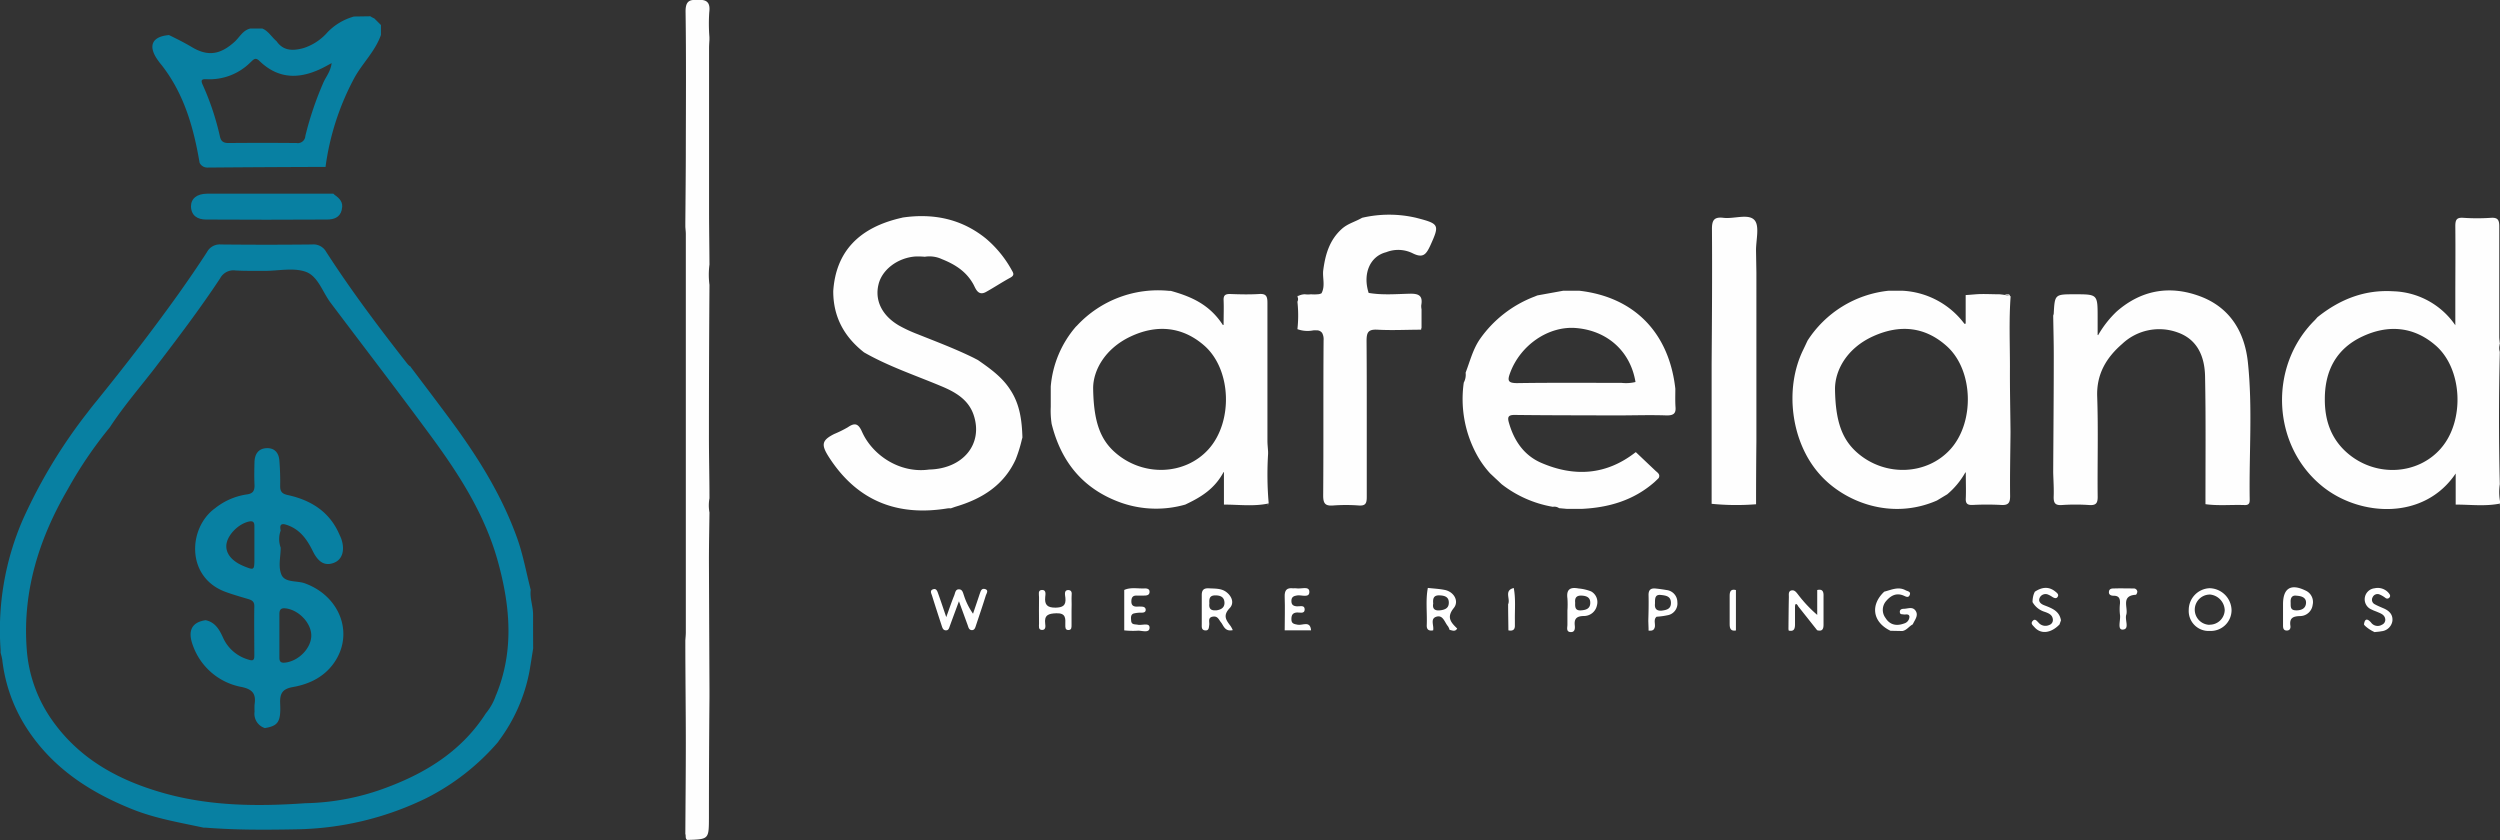 <svg id="Layer_1" data-name="Layer 1" xmlns="http://www.w3.org/2000/svg" viewBox="0 0 614.37 206.43"><rect x="0" y="0" width="614.37" height="206.43" fill="#333333" stroke="none"/><defs><style>.cls-1{fill:#fefefe;}.cls-2{fill:#0880a2;}.cls-3{fill:#fff;}</style></defs><title>logo</title><polygon class="cls-1" points="336.29 102.51 336.29 102.51 336.29 102.52 336.3 102.52 336.29 102.51 336.29 102.51"/><path class="cls-1" d="M614.32,119v-.08q-.39-16.18,0-32.39s0,0,0-.07a3.08,3.08,0,0,1-.06-1.62c0-.11,0-.21.08-.31-.05-.58-.15-1.15-.15-1.73,0-9.06,0-18.12,0-27.18,0-1.59-.38-2.2-2.07-2.09a50.38,50.38,0,0,1-6.73,0c-1.67-.12-2,.46-2,2.06.06,6,0,12,0,18v6.34a19.19,19.19,0,0,0-15.26-8.35c-6.94-.43-12.9,1.91-18.25,6.08l-.37.29c-.22.25-.43.51-.66.74-11.49,11.39-10.56,31,2.08,41,9.14,7.23,24.78,8.22,32.55-3.33V124c3.65,0,7.32.49,11-.27a1.8,1.8,0,0,1-.31.45.58.58,0,0,0,.31-.45A13,13,0,0,1,614.32,119Zm-14.48-8.8c-5.72,6.55-16,7.1-22.9,1.2-4.08-3.5-5.65-8.08-5.62-13.34,0-6.93,2.8-12.31,9.13-15.32s12.68-2.58,18.14,2.19C605.2,90.7,605.73,103.46,599.84,110.19Z"/><path class="cls-1" d="M552.41,89c-.81-7.5-4.43-13.48-11.81-16.21s-14.37-1.55-20.44,3.77a25.3,25.3,0,0,0-4.55,5.81l-.12-.06V78c0-5.68,0-5.68-5.62-5.68-4.91,0-4.91,0-5.17,4.75a2,2,0,0,1-.13.48v0c.05,3.38.15,6.77.14,10.15,0,9.43-.09,18.86-.14,28.29v.09c.05,2,.19,3.92.12,5.87-.05,1.53.25,2.29,2,2.16a50.38,50.38,0,0,1,6.73,0c1.61.1,2.09-.39,2.08-2-.09-8.23.17-16.46-.12-24.68-.19-5.56,2.3-9.6,6.18-12.95a13.24,13.24,0,0,1,13.49-2.82c5,1.72,6.75,6,6.84,10.84.21,10.46.09,20.93.1,31.4h0c3.22.45,6.46.09,9.69.22,1.06,0,1.2-.55,1.18-1.41C552.68,111.45,553.6,100.2,552.41,89Z"/><path class="cls-1" d="M493.55,72.34h-1a11.65,11.65,0,0,1,1.44.49C493.88,72.64,493.9,72.33,493.55,72.34Z"/><path class="cls-1" d="M491.37,72.32c-1.44,0-2.87-.07-4.31-.06s-2.68.19-4,.25v7l-.15.07-.15,0a20.31,20.31,0,0,0-15.19-8.13l-3.48,0a27,27,0,0,0-19.89,12.26h0c-.35.74-.69,1.49-1.05,2.22-4.72,9.61-3,22.72,4,30.59C453,123.19,464.55,128,476,123l.74-.45,1.56-.94.2-.11a19.45,19.45,0,0,0,4.48-5.4l.11,0c0,2.55.08,4.45,0,6.33-.08,1.33.39,1.71,1.68,1.66a67.13,67.13,0,0,1,7,0c1.76.11,2.23-.5,2.21-2.22-.06-5.17.05-10.35.1-15.53,0-.12,0-.23,0-.35-.05-5.28-.17-10.57-.14-15.85,0-5.78-.26-11.56.17-17.33A15.34,15.34,0,0,0,491.37,72.32Zm-12.05,38.07c-5.76,6.37-15.94,6.82-22.75,1-3.71-3.18-5.52-7.49-5.62-15.82,0-4.55,2.89-10,9.39-12.94s12.71-2.4,18.1,2.46C485,91,485.3,103.76,479.32,110.39Z"/><path class="cls-1" d="M431.17,54.1c-1.49-1.67-5-.26-7.62-.57-2.3-.27-2.86.55-2.84,2.83.08,11,0,22.11-.08,33.16v.11l0,34.18a61.28,61.28,0,0,0,10.92.11q0-7.71.08-15.42V67.05l-.09-5.48C431.52,59,432.46,55.56,431.17,54.1Z"/><path class="cls-1" d="M411.71,95.52c-1.55-13.78-10.1-22.51-23.57-24.07h-4l-6.34,1.15-.73.3a28.94,28.94,0,0,0-13.32,10.34c-1.77,2.52-2.49,5.5-3.57,8.32v.08a4.1,4.1,0,0,1-.46,2.38,28.58,28.58,0,0,0,3.48,18.23,23.88,23.88,0,0,0,3,4.09l2.81,2.64a28.19,28.19,0,0,0,12.6,5.57,2,2,0,0,1,1.53.33l2,.18h3.47c6.69-.3,12.85-2.08,18-6.61h0l.81-.78.21-.2c.44-.93-.31-1.32-.83-1.81L402,111.11l-.2.14c-7.12,5.5-14.89,6-23,2.51-4.29-1.84-6.75-5.48-8-9.93-.39-1.35-.13-1.88,1.45-1.86,8.23.1,16.47.09,24.71.12h.22c4.15,0,8.31-.15,12.46,0,1.65,0,2.23-.52,2.12-2S411.71,97,411.71,95.52Zm-13.22-1.43c-8.55,0-17.11-.07-25.66.06-2.33,0-2.4-.68-1.71-2.54,2.52-6.8,9.41-11.54,16.15-11,7.75.63,13.41,5.74,14.65,13.27A9.9,9.9,0,0,1,398.49,94.09Z"/><path class="cls-1" d="M174.25,52.38q0-20.28,0-40.55c0-.67.05-1.34.09-2,0-.23,0-.46,0-.7A41.62,41.62,0,0,1,174.3,3c.32-2.48-.7-3.19-2.9-3-.12,0-.22,0-.34,0-2-.15-2.62.76-2.58,3,.16,11,.08,22.07.06,33.1,0,6.21-.07,12.41-.12,18.61v.79c0,.66.12,1.32.12,2q0,49,0,97.92c0,.66-.08,1.31-.12,2h0c0,8.45.12,16.9.12,25.34,0,7.37-.08,14.74-.12,22.11l0,.08c.2.47-.09,1.1.45,1.46,5.34-.15,5.33-.15,5.35-5.46q0-14.78.13-29.55v-2q-.07-15.78-.13-31.54c0-4,.08-7.94.13-11.91a9.8,9.8,0,0,1,0-3.5c0-5.22-.14-10.43-.13-15.65q0-18.39.13-36.79a19.38,19.38,0,0,1,0-5C174.33,60.82,174.26,56.6,174.25,52.38Z"/><path class="cls-1" d="M311.63,111.55l0-.55c-.05-.91-.16-1.82-.16-2.72,0-11.29,0-22.58,0-33.87,0-1.54-.29-2.27-2-2.16-2.4.15-4.82.09-7.22,0-1.2,0-1.6.36-1.55,1.56.08,1.83,0,3.67,0,6l-.09.05-.1,0c-3.29-5.08-7.84-7-12.79-8.38l-.41,0A27.19,27.19,0,0,0,264.69,80l-.31.3A25.73,25.73,0,0,0,258.22,95l0,5a21.36,21.36,0,0,0,.22,4.17c2.35,9.44,7.83,16.13,17.21,19.42a26.07,26.07,0,0,0,15.63.41l.35-.17c3.53-1.69,6.85-3.68,9.07-7.83,0,0,.05,0,.08.06V124c3.65,0,7.32.51,11-.28a5.4,5.4,0,0,1-.33.46c.22-.06.22-.31.33-.46A81.87,81.87,0,0,1,311.63,111.55ZM297,110.39c-5.79,6.44-16.11,6.81-22.93.83-3.58-3.14-5.32-7.41-5.43-15.83,0-4.29,2.83-9.67,9.16-12.67s12.69-2.57,18.15,2.21C302.64,90.79,303.07,103.63,297,110.39Z"/><path class="cls-1" d="M348,53.52a29.25,29.25,0,0,0-13.26,0l-.26.14c-1.55.87-3.3,1.31-4.71,2.57-3.12,2.8-4.11,6.44-4.61,10.35-.15,1.83.54,3.72-.4,5.49h0a2.12,2.12,0,0,1-1,.25,8.45,8.45,0,0,1-1.59,0h0a5.68,5.68,0,0,1-1.48,0,3.62,3.62,0,0,0-1.88.55h0a1.19,1.19,0,0,1,.13,1c0,.09-.06.19-.1.28a31,31,0,0,1,0,6.74,7.23,7.23,0,0,0,3.93.29,6.92,6.92,0,0,1,.78,0,1.57,1.57,0,0,1,1.37.66,3.29,3.29,0,0,1,.35,1.8c-.1,12.72,0,25.45-.1,38.17,0,2,.57,2.56,2.48,2.41a41.79,41.79,0,0,1,6.23,0c1.71.13,2-.53,2-2.1,0-6.35,0-12.69,0-19V102c0-6.07,0-12.14-.05-18.2,0-2.15.41-2.9,2.7-2.78,3.56.2,7.15,0,10.72,0a1,1,0,0,1,.09-.47V76a3.73,3.73,0,0,1-.07-1c.43-2.33-.6-2.87-2.81-2.82-3.37.08-6.76.38-10.12-.2h0c-1.5-4.71.32-9,4.31-10h0a8,8,0,0,1,6.52.27c2.57,1.28,3.31.24,4.31-1.88C353.83,55.19,353.72,55,348,53.52Z"/><polygon class="cls-1" points="324.73 72.05 324.73 72.05 324.73 72.05 324.73 72.05"/><path class="cls-1" d="M318.76,72.8a3.68,3.68,0,0,1,.6-.4A1.7,1.7,0,0,0,318.76,72.8Z"/><path class="cls-1" d="M240.32,88.48l-.6-.31-.4-.21c-4.52-2.23-9.23-4-13.91-5.87a34.06,34.06,0,0,1-4.5-2.1c-4.18-2.45-6-6.19-5-10.16.88-3.55,4.62-6.42,8.93-6.79a18.17,18.17,0,0,1,2.33.05h.15a7.24,7.24,0,0,1,4.14.59c3.2,1.28,6,3,7.77,6.23.53,1,1.13,2.91,3.07,1.84s3.92-2.39,5.93-3.48c.89-.48,1-.9.49-1.72a27.47,27.47,0,0,0-6.52-8c-6-4.81-12.89-6.17-20.38-5.09l-.21.06q-15.87,3.57-16.84,18v.07c0,6.28,2.68,11.17,7.56,15,6,3.44,12.62,5.64,19,8.32,3.38,1.41,6.62,3.23,7.92,7,2.45,7.16-2.55,13.29-10.93,13.48-7.16,1-13.9-3.49-16.48-9.28-.88-2-1.73-2.32-3.49-1.11a27.27,27.27,0,0,1-3.34,1.65c-3.07,1.55-3.26,2.63-1.32,5.66,6.93,10.79,16.8,14.67,29.25,12.61a5.08,5.08,0,0,1,.68,0h.06c.46-.16.92-.33,1.38-.47,6.38-1.92,11.67-5.27,14.54-11.55a34,34,0,0,0,1.53-4.93c.05-.15.09-.31.13-.46-.13-4.13-.61-8.15-3-11.74C246.26,92.64,243.3,90.56,240.32,88.48Z"/><path class="cls-2" d="M131,151c0-1.76-.63-3.47-.62-5.23,0-.26,0-.52.05-.79h0c-1.1-4.24-1.85-8.56-3.34-12.73-3.91-10.93-10.05-20.55-16.92-29.78-3.06-4.12-6.17-8.21-9.26-12.31h0a.49.49,0,0,0,0-.12l-.13,0a4.66,4.66,0,0,1-.61-.56c-7-8.93-13.83-18-20-27.57a3.56,3.56,0,0,0-3.45-1.83q-11.22.12-22.43,0a3.54,3.54,0,0,0-3.42,1.86c-2.25,3.48-4.61,6.91-7,10.28-6.22,8.7-12.74,17.17-19.46,25.49l-.34.43h0c-.82,1-1.64,2-2.44,3.07a127.84,127.84,0,0,0-16,26.44A68.12,68.12,0,0,0,.15,159.71c0,.24,0,.47,0,.71h0a15.61,15.61,0,0,1,.4,1.67,39.08,39.08,0,0,0,6.34,17.36c6.33,9.5,15.39,15.35,25.81,19.49,5.6,2.22,11.47,3.19,17.3,4.45l.47,0c7.47.6,14.95.55,22.44.41a75.23,75.23,0,0,0,31.94-7.7,57.25,57.25,0,0,0,17.53-13.73h0l.28-.42A41.29,41.29,0,0,0,130.11,165c.32-1.87.61-3.75.91-5.62h0Q131,155.2,131,151Zm-9.1,19.78a14.09,14.09,0,0,1-2.51,4.53c-5.77,9-14.29,14.41-24,18.08a59.57,59.57,0,0,1-20.38,4h0c-11.75.83-23.47.72-34.89-2.52-10.87-3.08-20.48-8.25-27.23-17.77a34.44,34.44,0,0,1-6.34-17.86c-1-14.13,3.12-27,10.1-39A102.27,102.27,0,0,1,27,105c3.31-5.09,7.29-9.68,11-14.48C43.56,83.25,49.08,76,54.13,68.35a3.67,3.67,0,0,1,3.67-1.89c2.4.15,4.81.09,7.22.11h0c3.41,0,7.13-.86,10.14.23s4.11,5,6.1,7.62c8.28,11,16.63,21.85,24.76,32.91,6.92,9.41,13.19,19.24,16.34,30.66C125.38,148.93,126.39,159.9,121.93,170.76Z"/><path class="cls-2" d="M39.72,16c5.53,7.07,7.87,15.37,9.33,24a2.1,2.1,0,0,0,2,1.18q14.28-.12,28.56-.16H80A63.85,63.85,0,0,1,87,19.3c2-3.73,5.21-6.66,6.62-10.73l0-2.42h0L92,4.54h0l-.63-.31L91,4,87,4.06h0a14.27,14.27,0,0,0-6.48,3.83,13.24,13.24,0,0,1-5.9,3.92c-2.35.64-4.67.8-6.38-1.31-.09-.12-.19-.24-.28-.38-1.21-1-2-2.51-3.5-3.11l-2.93,0h0c-1.85.41-2.64,2.14-3.89,3.27-3.49,3.14-6.51,3.66-10.47,1.31-1.79-1.07-3.64-2-5.49-2.9l-.16-.07h0c-4.12.35-5.19,2.6-2.85,6C39,15.1,39.36,15.57,39.72,16ZM63.78,15c4.93,4.76,10.38,4.39,16,1.44l1.72-.93c-.27,2.09-1.37,3.3-2,4.71a80.81,80.81,0,0,0-4.46,13.18,1.86,1.86,0,0,1-2.18,1.75q-8.34-.08-16.68,0c-1.19,0-1.84-.35-2.12-1.54a64.91,64.91,0,0,0-4.23-12.73c-.61-1.33-.19-1.47,1.09-1.41a14.2,14.2,0,0,0,10.6-4.12C62.26,14.7,62.72,13.93,63.78,15Z"/><path class="cls-2" d="M81.93,47.6q-15.47,0-31,0c-2.55,0-4,1.2-4,3.15.09,2.34,1.7,3.19,3.7,3.2q14.85.09,29.71,0c1.61,0,3.18-.43,3.65-2.37h0s0-.07,0-.11c.46-1.76-.55-2.73-1.77-3.59Z"/><path class="cls-2" d="M74.91,143.35c-2-.71-4.9-.11-5.75-2.13s-.18-4.4-.18-6.64a6.1,6.1,0,0,1,0-4.21h0c-.29-1.27,0-1.88,1.45-1.39,3.25,1.07,5,3.53,6.44,6.46s3.13,3.7,5.26,2.84c2-.8,2.67-3.07,1.77-5.78-.16-.47-.39-.91-.59-1.37-2.44-5.47-7-8.25-12.58-9.47-1.44-.31-1.91-.88-1.88-2.3a61.54,61.54,0,0,0-.2-6.22c-.15-1.93-1.26-3.13-3.24-3s-2.82,1.54-2.87,3.42-.08,3.66,0,5.48c.07,1.47-.28,2.29-2,2.48a16.23,16.23,0,0,0-7.66,3.36c-6.67,4.78-7.26,17,2.56,20.58,1.79.66,3.63,1.18,5.45,1.72.94.28,1.63.57,1.61,1.8-.07,4.07,0,8.14,0,12.21,0,1.07-.38,1.25-1.36.93a9.74,9.74,0,0,1-6.27-5.29c-.91-2-1.92-3.93-4.36-4.42h0l-.4.07c-3.06.61-4,2.66-2.71,6.13a15.72,15.72,0,0,0,12,10.22c2.77.59,3.54,1.78,3.16,4.29a16.8,16.8,0,0,0,0,1.74,3.68,3.68,0,0,0,2.35,4l.15.07c3.24-.54,4-1.47,3.79-6-.11-2.53.55-3.64,3.17-4.1,4.27-.75,8.07-2.7,10.46-6.53C86.91,155.21,83.28,146.38,74.91,143.35Zm-6.25,18.19v-5.46c0-1.74,0-3.47,0-5.21,0-1,.36-1.49,1.48-1.37,3.22.34,6.33,3.55,6.36,6.65s-3.14,6.4-6.57,6.7C68.83,162.94,68.66,162.38,68.66,161.54ZM60,139.17c-2.88-1.17-4.49-3-4.38-5.13.13-2.4,2.82-5.22,5.46-5.85,1.2-.29,1.46.21,1.44,1.25,0,1.57,0,3.14,0,4.72,0,1.07,0,2.15,0,3.22C62.51,140.12,62.45,140.16,60,139.17Z"/><path class="cls-3" d="M585.6,149.43c-.69-.3-1.38-.58-2-.93a1.23,1.23,0,0,1-.54-1.71,1.32,1.32,0,0,1,1.67-.72,6.71,6.71,0,0,1,1.48.86.68.68,0,0,0,.9,0c.42-.37.26-.75,0-1.08a3.51,3.51,0,0,0-3.56-1.28,2.72,2.72,0,0,0-.67,5.25c.43.24.92.38,1.37.58.84.36,1.77.67,1.92,1.74a1.32,1.32,0,0,1-.82,1.39,2,2,0,0,1-2.68-.56c-.91-1-1.52-1-1.73.49.07.11.15.2.22.3a8.88,8.88,0,0,0,2.26,1.52l.1.06c.57-.07,1.15-.09,1.71-.21a3,3,0,0,0,2.7-2.54C588.09,150.9,587,150,585.6,149.43Z"/><polygon class="cls-3" points="446.58 144.95 446.58 144.95 446.58 144.95 446.58 144.95"/><path class="cls-3" d="M446.58,145v6.11a32.26,32.26,0,0,1-4.76-5.07c-.4-.5-.84-1.14-1.62-.93s-.57,1.08-.59,1.68c-.06,2.57-.07,5.14-.1,7.71h0a.8.8,0,0,1,0,.15,1.8,1.8,0,0,1,.06.32,2.47,2.47,0,0,0,.44.05h.11c.81,0,1-.66,1-1.59,0-1.33,0-2.67,0-4v-.24c0-1,.37-.91.74-.29a1.29,1.29,0,0,0,.09.16h0l4.61,5.82c1.29.36,1.58-.32,1.57-1.43q0-3.46,0-6.93C448.18,145.34,447.84,144.69,446.58,145Z"/><path class="cls-3" d="M467.88,149.61c-.49,0-1.05.15-1,.81s.54.49.93.58,1.35-.27,1.43.54a1.76,1.76,0,0,1-1.29,1.67c-1.81.68-3.48.42-4.57-1.32a3.3,3.3,0,0,1,.11-4.16c1.15-1.36,2.52-2.14,4.37-1.34.51.22,1.14.62,1.46-.2s-.53-.88-1-1.12c-1.66-.92-3.24-.24-4.83.21l-.44.12c-3.51,3.3-2.84,7.51,1.53,9.61l2.92.06h0c1.08-.18,1.64-1.17,2.54-1.62l.28-.55c.52-.93,1.12-1.89.38-2.88S468.86,149.59,467.88,149.61Z"/><path class="cls-3" d="M357.25,149.44c1.38-1.69.07-4-2.18-4.46-1.37-.28-2.78-.34-4.18-.5-.58,3-.14,6.11-.27,9.16-.05,1.14.56,1.45,1.57,1.27h0c.25-1.12-.74-2.76.65-3.3,1.78-.68,2.14,1.32,3,2.3a3.19,3.19,0,0,1,.39.88c.66.12,1.38.54,1.87-.33h0C356.6,153,355.39,151.74,357.25,149.44Zm-3.5.56c-1.39.11-1.74-.62-1.54-1.69-.13-1.27.13-2.05,1.54-2s2.36.45,2.29,1.92C356,149.56,354.91,149.9,353.75,150Z"/><path class="cls-3" d="M372,144.5v0c-2.27.57-1,2.37-1.27,3.64a.92.92,0,0,1-.11.33c0,2.15.05,4.29.07,6.44,1,.2,1.63-.09,1.59-1.24,0-.14,0-.27,0-.41s0-.54,0-.81C372.24,149.78,372.51,147.13,372,144.5Z"/><path class="cls-3" d="M302.19,149.45c1.25-1.3.46-3.09-1-4.08-1.18-.8-2.69-.71-4.1-.79s-1.79.55-1.76,1.81c0,2.33,0,4.66,0,7,0,.63-.12,1.45.84,1.53s.9-.72,1-1.38-.42-1.78.85-2,1.5.77,2.07,1.45.9,2.31,2.86,1.86a6.9,6.9,0,0,0-.53-1C301.33,152.43,300.44,151.28,302.19,149.45Zm-3.34.53c-1.32.13-1.81-.47-1.65-1.67-.07-1.12,0-2,1.48-2,1.21,0,2.16.4,2.23,1.73S300,149.86,298.85,150Z"/><path class="cls-3" d="M279.31,146.36c.58,0,1.16,0,1.74,0s1.47,0,1.45-.94c0-.76-.73-.84-1.31-.81-1.64.06-3.32-.34-4.91.37v.48c0,3.15,0,6.31,0,9.46l.07,0v0a19.56,19.56,0,0,0,3.15.08c1-.12,2.93.71,3-.69s-1.85-.57-2.87-.78c-.72-.15-1.58.06-1.65-1-.05-.66-.17-1.45.57-1.75a7.29,7.29,0,0,1,2-.22c.51,0,1.06-.1,1-.8-.06-.47-.46-.66-.91-.68a10.21,10.21,0,0,0-1.24,0c-.92,0-1.38-.35-1.37-1.31S278.4,146.34,279.31,146.36Z"/><path class="cls-3" d="M543,144.55a5.35,5.35,0,0,0-5.12,5.35,4.89,4.89,0,0,0,5.18,5.15,5.11,5.11,0,0,0,5.34-5.07A5.52,5.52,0,0,0,543,144.55Zm0,9a3.72,3.72,0,0,1,.16-7.44,4,4,0,0,1,3.56,3.85A3.69,3.69,0,0,1,543,153.52Z"/><path class="cls-3" d="M566.57,145.12c-3.61-1.76-5.52-.57-5.52,3.37v1.24h0c0,1.32,0,2.64,0,4,0,.6.1,1.21.9,1.22s1-.57.91-1.17c-.28-1.93.67-2.34,2.4-2.38a3.13,3.13,0,0,0,3.07-2.75A3.08,3.08,0,0,0,566.57,145.12Zm-2.3,4.87c-1.58,0-1.3-1.09-1.35-2-.08-1.35.61-1.76,1.51-1.59,1.44.09,2.33.6,2.27,1.78C566.63,149.54,565.58,150,564.27,150Z"/><path class="cls-3" d="M502.33,148.73c-.79-.3-1.55-.92-1.05-1.89a1.59,1.59,0,0,1,2.14-.67,4.92,4.92,0,0,1,.87.48c.43.28,1,.55,1.32.09.49-.63-.15-1.07-.56-1.4-1.68-1.33-3.37-1-5,.08l-.08.18a4.38,4.38,0,0,0-.29.81,6.64,6.64,0,0,0-.19,1.55,5.14,5.14,0,0,0,3,2.4c.94.34,1.9.7,2,1.89a1.28,1.28,0,0,1-.89,1.34,2.23,2.23,0,0,1-2.68-.63c-.42-.41-.82-1-1.39-.37s0,1.07.39,1.49c1.58,1.85,4.08,1.58,6.21-.63h0l.08-.24.14-.39.13-.37C506.09,150.1,504.2,149.46,502.33,148.73Z"/><path class="cls-3" d="M524.34,144.61c-1.57,0-3.15-.05-4.72,0-.58,0-1.26,0-1.35.79s.55,1,1.14,1c1.42,0,1.62.79,1.57,1.93a11.86,11.86,0,0,0,0,2.73c.22,1.29-.73,3.71.66,3.66,1.84-.07.42-2.44.91-3.72.43-1.76-1.37-4.61,2.32-4.84.15,0,.39-.54.37-.79A.87.87,0,0,0,524.34,144.61Z"/><path class="cls-3" d="M391,145.33a11.13,11.13,0,0,0-3.11-.72c-2-.38-3,.21-2.7,2.44a21.14,21.14,0,0,1,0,3c0,1.16,0,2.32,0,3.48,0,.67-.36,1.71.74,1.8s1.15-.87,1.07-1.61c-.2-1.73.51-2.3,2.21-2.34a3.25,3.25,0,0,0,3.24-2.63A3,3,0,0,0,391,145.33ZM388.48,150c-1.37.07-1.43-.81-1.38-1.86-.13-1.15.25-1.85,1.63-1.77s2.15.59,2.07,1.93S389.66,149.93,388.48,150Z"/><path class="cls-3" d="M318.94,153.53c-.92-.17-1.61-.25-1.58-1.4,0-1,.32-1.55,1.41-1.62.67,0,1.8.36,1.85-.66.06-1.29-1.19-.78-1.9-.84-.92-.07-1.37-.4-1.36-1.35s.54-1.2,1.41-1.34c1.08-.17,3.09.74,3-.95-.07-1.44-2.08-.56-3.21-.79-.24-.05-.5,0-.75,0-1.64-.21-2.17.52-2.1,2.13.1,2.73,0,5.47,0,8.2h6.48C322,152.44,320.1,153.74,318.94,153.53Z"/><path class="cls-3" d="M262.62,145c-1.25-.07-.87,1.23-.8,1.92.19,1.92-.66,2.37-2.45,2.41-2,0-2.7-.69-2.51-2.61.06-.65.3-1.77-.79-1.74s-.72,1.13-.73,1.8c-.05,2.16,0,4.31,0,6.47,0,.61-.23,1.53.72,1.56s.88-.89.8-1.49c-.29-2.19.79-2.54,2.73-2.61,2.38-.08,2.25,1.27,2.21,2.84,0,.55-.07,1.29.77,1.28s.75-.74.76-1.3c0-1.16,0-2.32,0-3.48,0-1,.06-2,0-3C263.26,146.36,263.75,145.11,262.62,145Z"/><path class="cls-3" d="M242,144.74c-.87-.19-1,.6-1.25,1.24-.53,1.62-1.09,3.23-1.63,4.84a16.64,16.64,0,0,1-2.24-4.51c-.23-.61-.33-1.41-1.13-1.48-1-.09-1,.94-1.28,1.57-.63,1.53-1.15,3.1-1.93,5.26-.81-2.38-1.38-4.1-2-5.82-.19-.54-.42-1.25-1.15-1.05-1,.27-.51,1.05-.33,1.63.76,2.45,1.56,4.9,2.36,7.35.18.55.36,1.18,1.11,1.13.6,0,.72-.59.89-1.06.67-1.85,1.36-3.69,2.24-6.08l2.13,5.83c.2.54.29,1.21,1,1.26s.88-.61,1.06-1.16c.81-2.45,1.65-4.88,2.41-7.34C242.43,145.83,243.07,145,242,144.74Z"/><path class="cls-3" d="M409.56,145c-.89-.15-1.79-.28-2.68-.37-1.24-.14-1.79.37-1.75,1.68.05,2.06,0,4.12-.06,6.18h0v.15l.06,1.79,0,.54h0a2.31,2.31,0,0,0,.63,0,.92.92,0,0,0,.67-.33,1.55,1.55,0,0,0,.27-1c0-.7-.28-1.49.4-2.08a18.24,18.24,0,0,0,2.67-.36,2.93,2.93,0,0,0,2.44-3.23A3,3,0,0,0,409.56,145Zm-2.85,3.37c0-1.18-.08-2.33,1.44-2.16,1.14.13,2.43.25,2.48,1.86s-1.09,1.84-2.32,2C406.9,150.15,406.6,149.34,406.71,148.33Z"/><path class="cls-3" d="M425.06,146.46c0,2.31,0,4.62,0,6.92,0,1.11.29,1.77,1.54,1.56v-.07c0-3.29,0-6.58,0-9.86V145C425.34,144.67,425.05,145.37,425.06,146.46Z"/></svg>